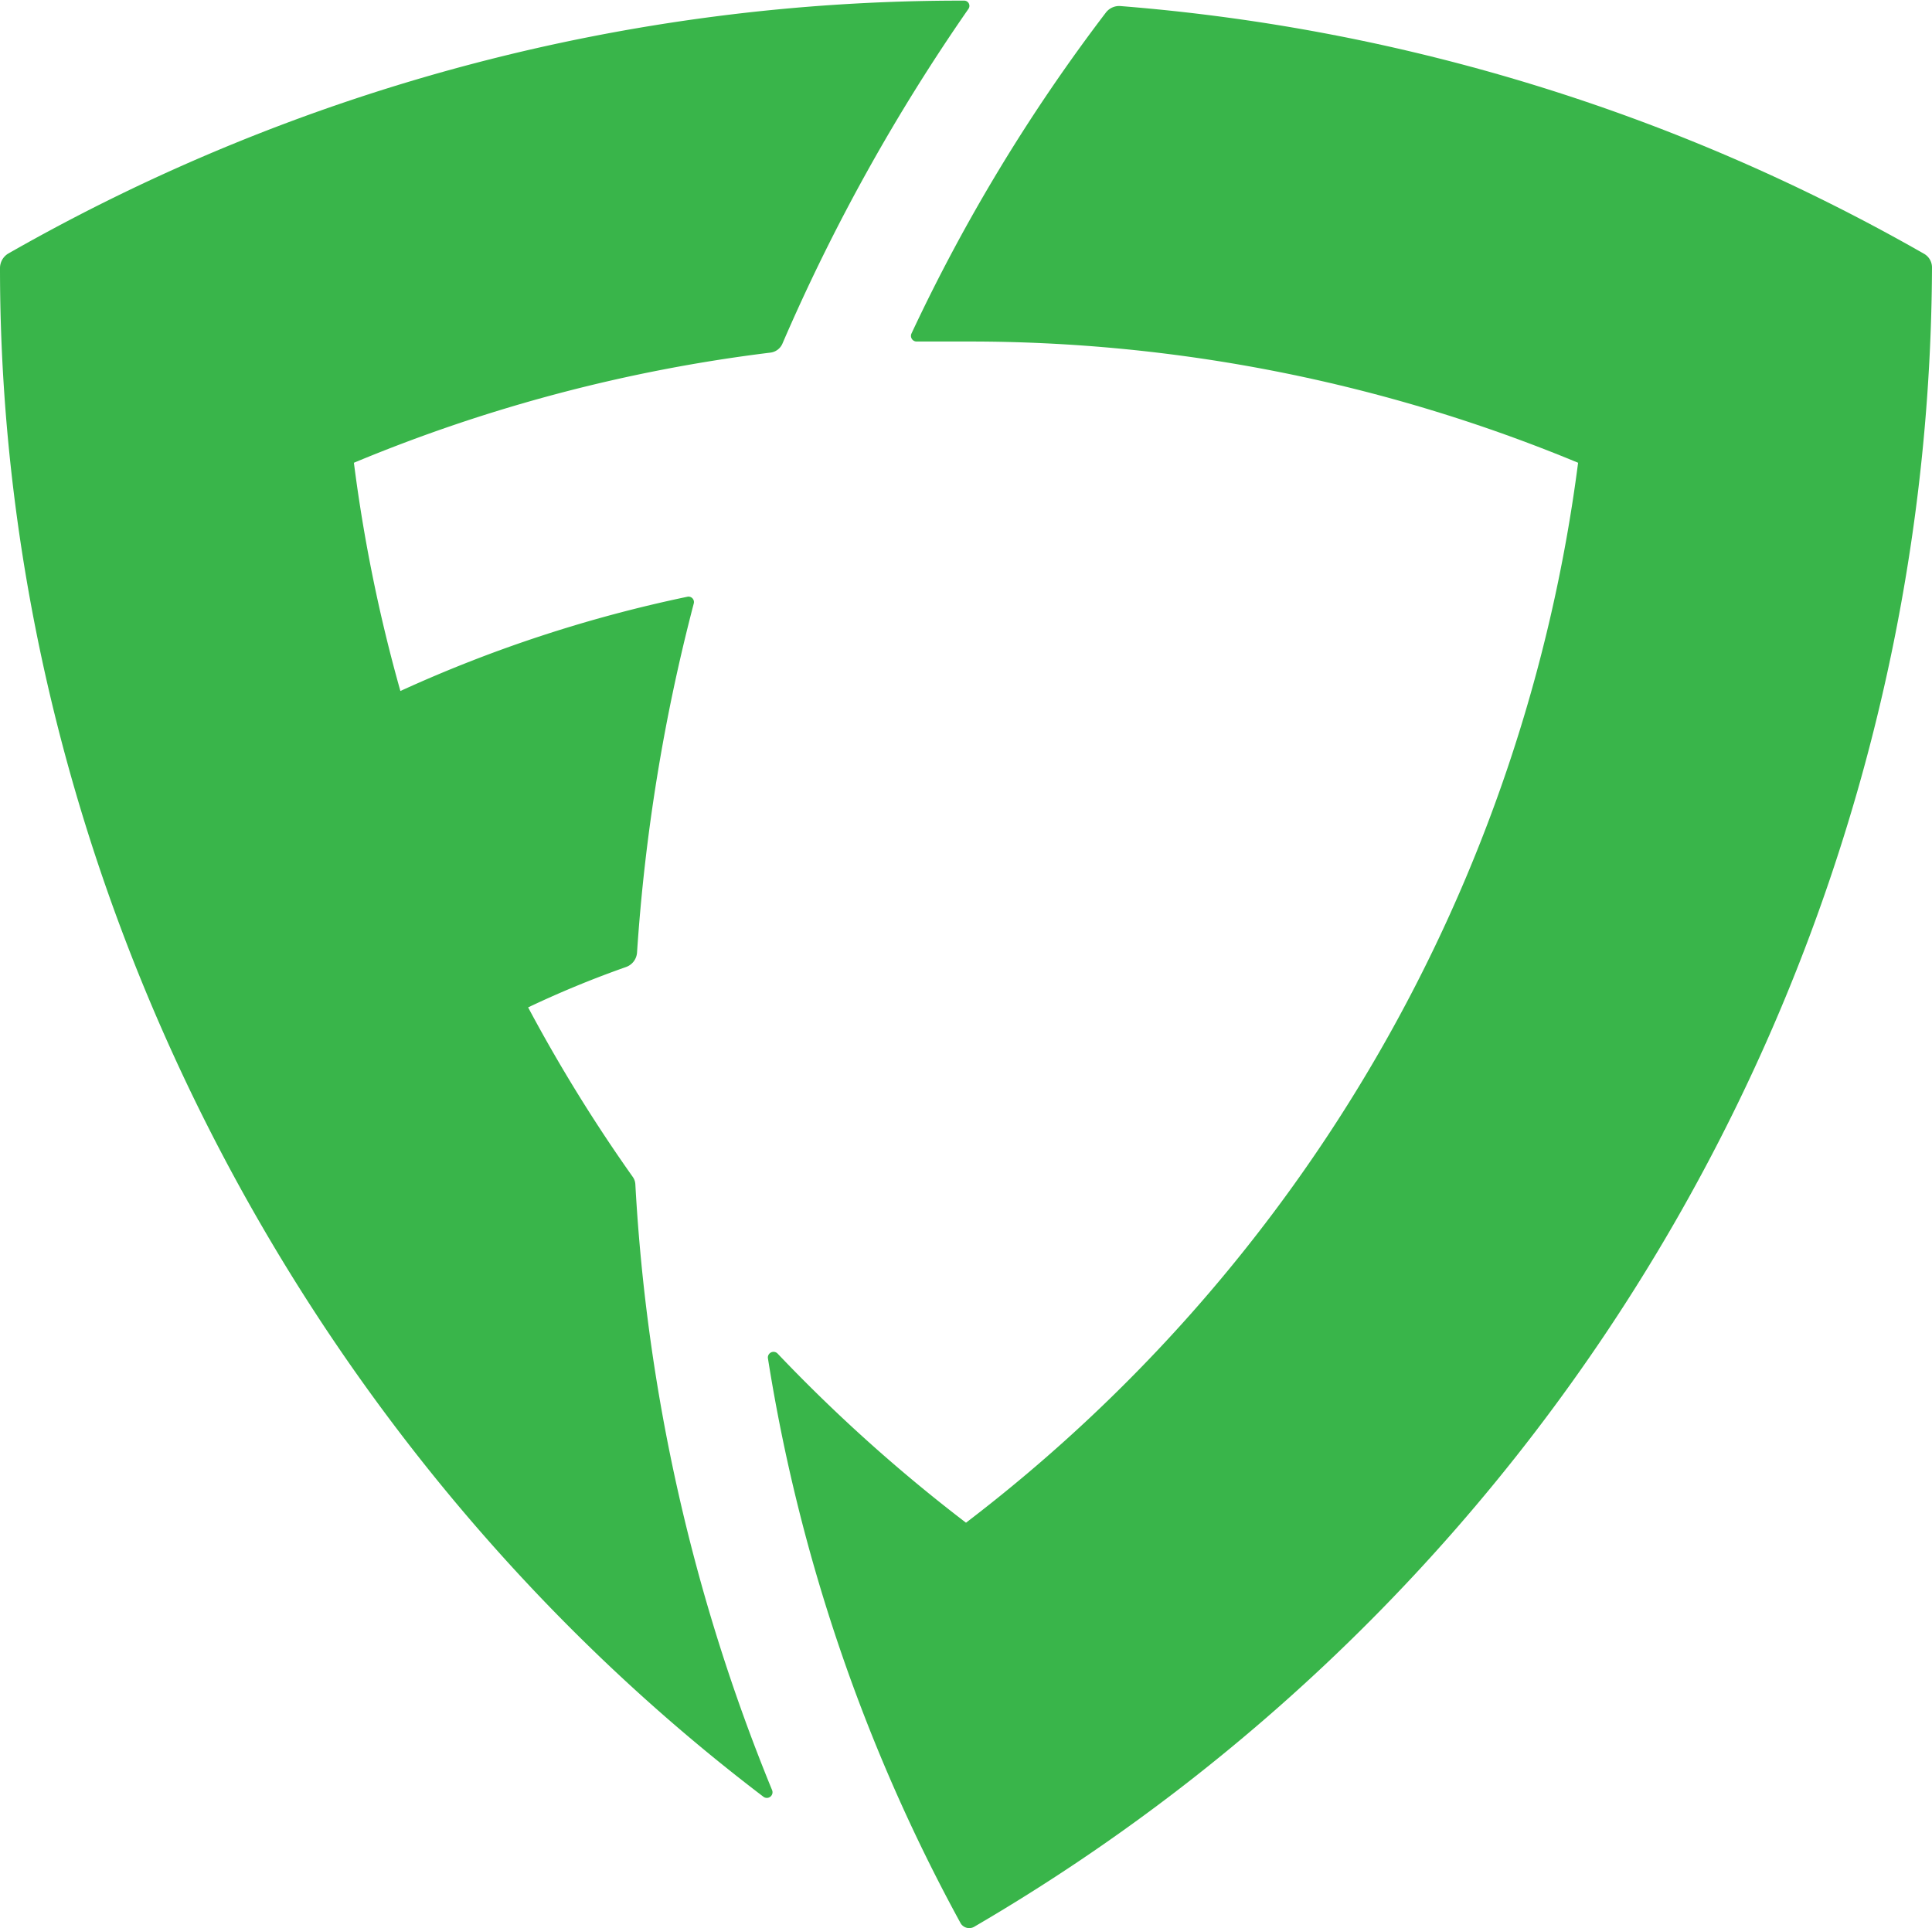 <svg id="Layer_1" data-name="Layer 1" xmlns="http://www.w3.org/2000/svg" viewBox="0 0 92.26 92.08"><title>Homepage_Jorge</title><path d="M46.55,92A92.16,92.16,0,0,0,92.26,12.78a.75.75,0,0,0-.38-.66A92,92,0,0,0,53.51.29a.8.8,0,0,0-.7.31,84.15,84.15,0,0,0-9.28,15.32.27.27,0,0,0,.25.39c.78,0,1.56,0,2.35,0A75.81,75.81,0,0,1,75.36,22.1,75.91,75.91,0,0,1,46.13,72.72a76.58,76.58,0,0,1-9-8.08.27.27,0,0,0-.46.22,83.42,83.42,0,0,0,9.21,27A.48.48,0,0,0,46.55,92Z" style="fill:#39b54a"/><path d="M30.22,56.21a75.36,75.36,0,0,1-5-8.1,47.91,47.91,0,0,1,4.68-1.93.79.79,0,0,0,.52-.68,89.06,89.06,0,0,1,2.71-16.68.26.26,0,0,0-.31-.32A64.75,64.75,0,0,0,19.12,33,75.17,75.17,0,0,1,16.9,22.1a75.66,75.66,0,0,1,19.89-5.26.72.72,0,0,0,.57-.42,91.58,91.58,0,0,1,8.89-16,.25.25,0,0,0-.2-.39A91.79,91.79,0,0,0,.41,12.1a.81.81,0,0,0-.41.71c0,28.93,14.42,56.25,36.46,73a.27.27,0,0,0,.41-.32,89.11,89.11,0,0,1-6.53-28.94A.67.67,0,0,0,30.22,56.21Z" style="fill:#39b54a"/></svg>
